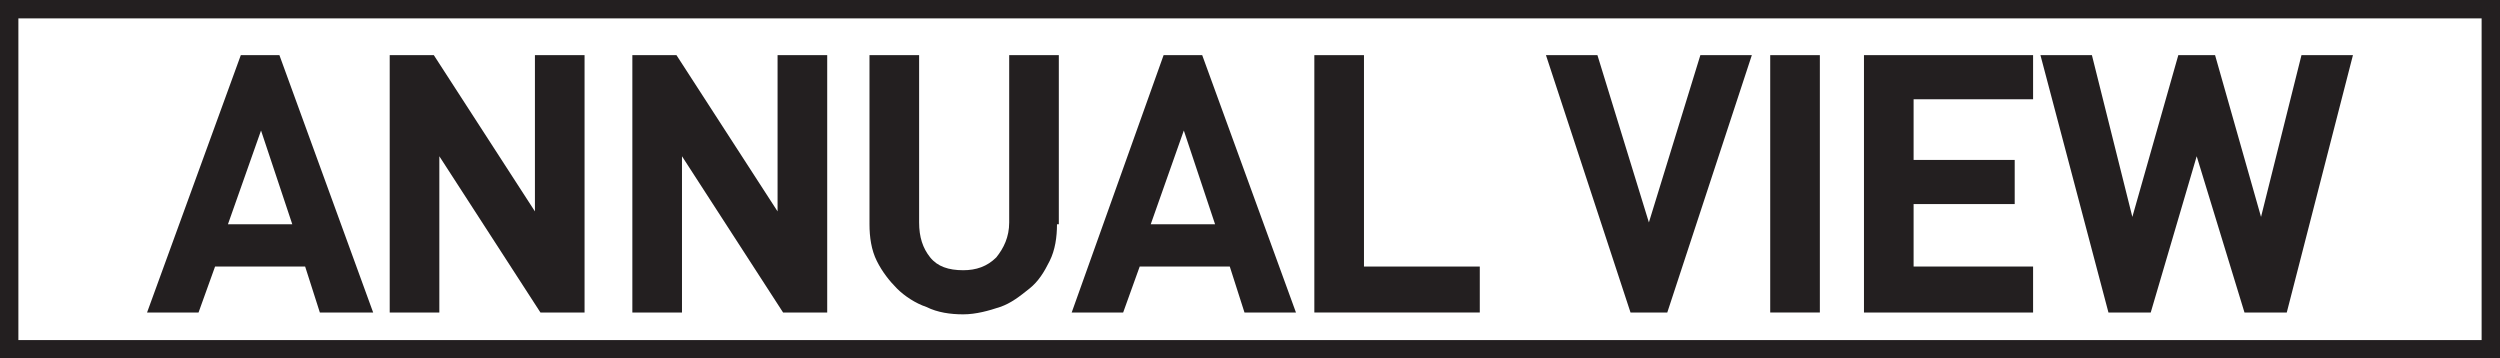 <!-- Generator: Adobe Illustrator 19.0.0, SVG Export Plug-In  -->
<svg version="1.1"
	 xmlns="http://www.w3.org/2000/svg" xmlns:xlink="http://www.w3.org/1999/xlink" xmlns:a="http://ns.adobe.com/AdobeSVGViewerExtensions/3.0/"
	 x="0px" y="0px" width="136px" height="19.5px" viewBox="0 0 136 19.5" style="enable-background:new 0 0 136 19.5;"
	 xml:space="preserve">
<rect x="0" y="0" width="136" height="19.5" fill="#808080" stroke="none"/>
<style type="text/css">
	.st0{fill-rule:evenodd;clip-rule:evenodd;fill:#FFFFFF;stroke:#231F20;stroke-miterlimit:10;}
	.st1{fill:#231F20;}
</style>
<defs>
</defs>
<rect id="XMLID_38_" x="0.5" y="0.5" class="st0" width="135" height="18.5"/>
<g id="XMLID_15_">
	<path id="XMLID_35_" class="st1" d="M17.4,17l-0.8-2.5h-4.9L10.8,17H8L13.1,3h2.1L20.3,17H17.4z M14.2,7.1l-1.8,5.1h3.5L14.2,7.1z"
		/>
	<path id="XMLID_33_" class="st1" d="M29.4,17l-5.5-8.5V17h-2.7V3h2.4l5.5,8.5V3h2.7V17H29.4z"/>
	<path id="XMLID_31_" class="st1" d="M42.6,17l-5.5-8.5V17h-2.7V3h2.4l5.5,8.5V3H45V17H42.6z"/>
	<path id="XMLID_29_" class="st1" d="M57.5,12.2c0,0.7-0.1,1.4-0.4,2c-0.3,0.6-0.6,1.1-1.1,1.5c-0.5,0.4-1,0.8-1.6,1
		c-0.6,0.2-1.3,0.4-2,0.4c-0.7,0-1.4-0.1-2-0.4c-0.6-0.2-1.2-0.6-1.6-1s-0.8-0.9-1.1-1.5c-0.3-0.6-0.4-1.3-0.4-2V3H50v9.1
		c0,0.8,0.2,1.4,0.6,1.9c0.4,0.5,1,0.7,1.8,0.7c0.7,0,1.3-0.2,1.8-0.7c0.4-0.5,0.7-1.1,0.7-1.9V3h2.7V12.2z"/>
	<path id="XMLID_26_" class="st1" d="M67.7,17l-0.8-2.5h-4.9L61.1,17h-2.8L63.3,3h2.1L70.5,17H67.7z M64.4,7.1l-1.8,5.1h3.5
		L64.4,7.1z"/>
	<path id="XMLID_24_" class="st1" d="M71.5,17V3h2.7v11.5h6.3V17H71.5z"/>
	<path id="XMLID_22_" class="st1" d="M90.7,17h-2L84.1,3h2.8l2.8,9.1L92.5,3h2.8L90.7,17z"/>
	<path id="XMLID_20_" class="st1" d="M96.3,17V3H99V17H96.3z"/>
	<path id="XMLID_18_" class="st1" d="M101.4,17V3h9.2v2.4h-6.5v3.3h5.5v2.4h-5.5v3.4h6.5V17H101.4z"/>
	<path id="XMLID_16_" class="st1" d="M124.4,17h-2.3l-2.6-8.5L117,17h-2.3L111,3h2.8l2.2,8.8l2.5-8.8h2l2.5,8.8l2.2-8.8h2.8
		L124.4,17z"/>
</g>
</svg>

